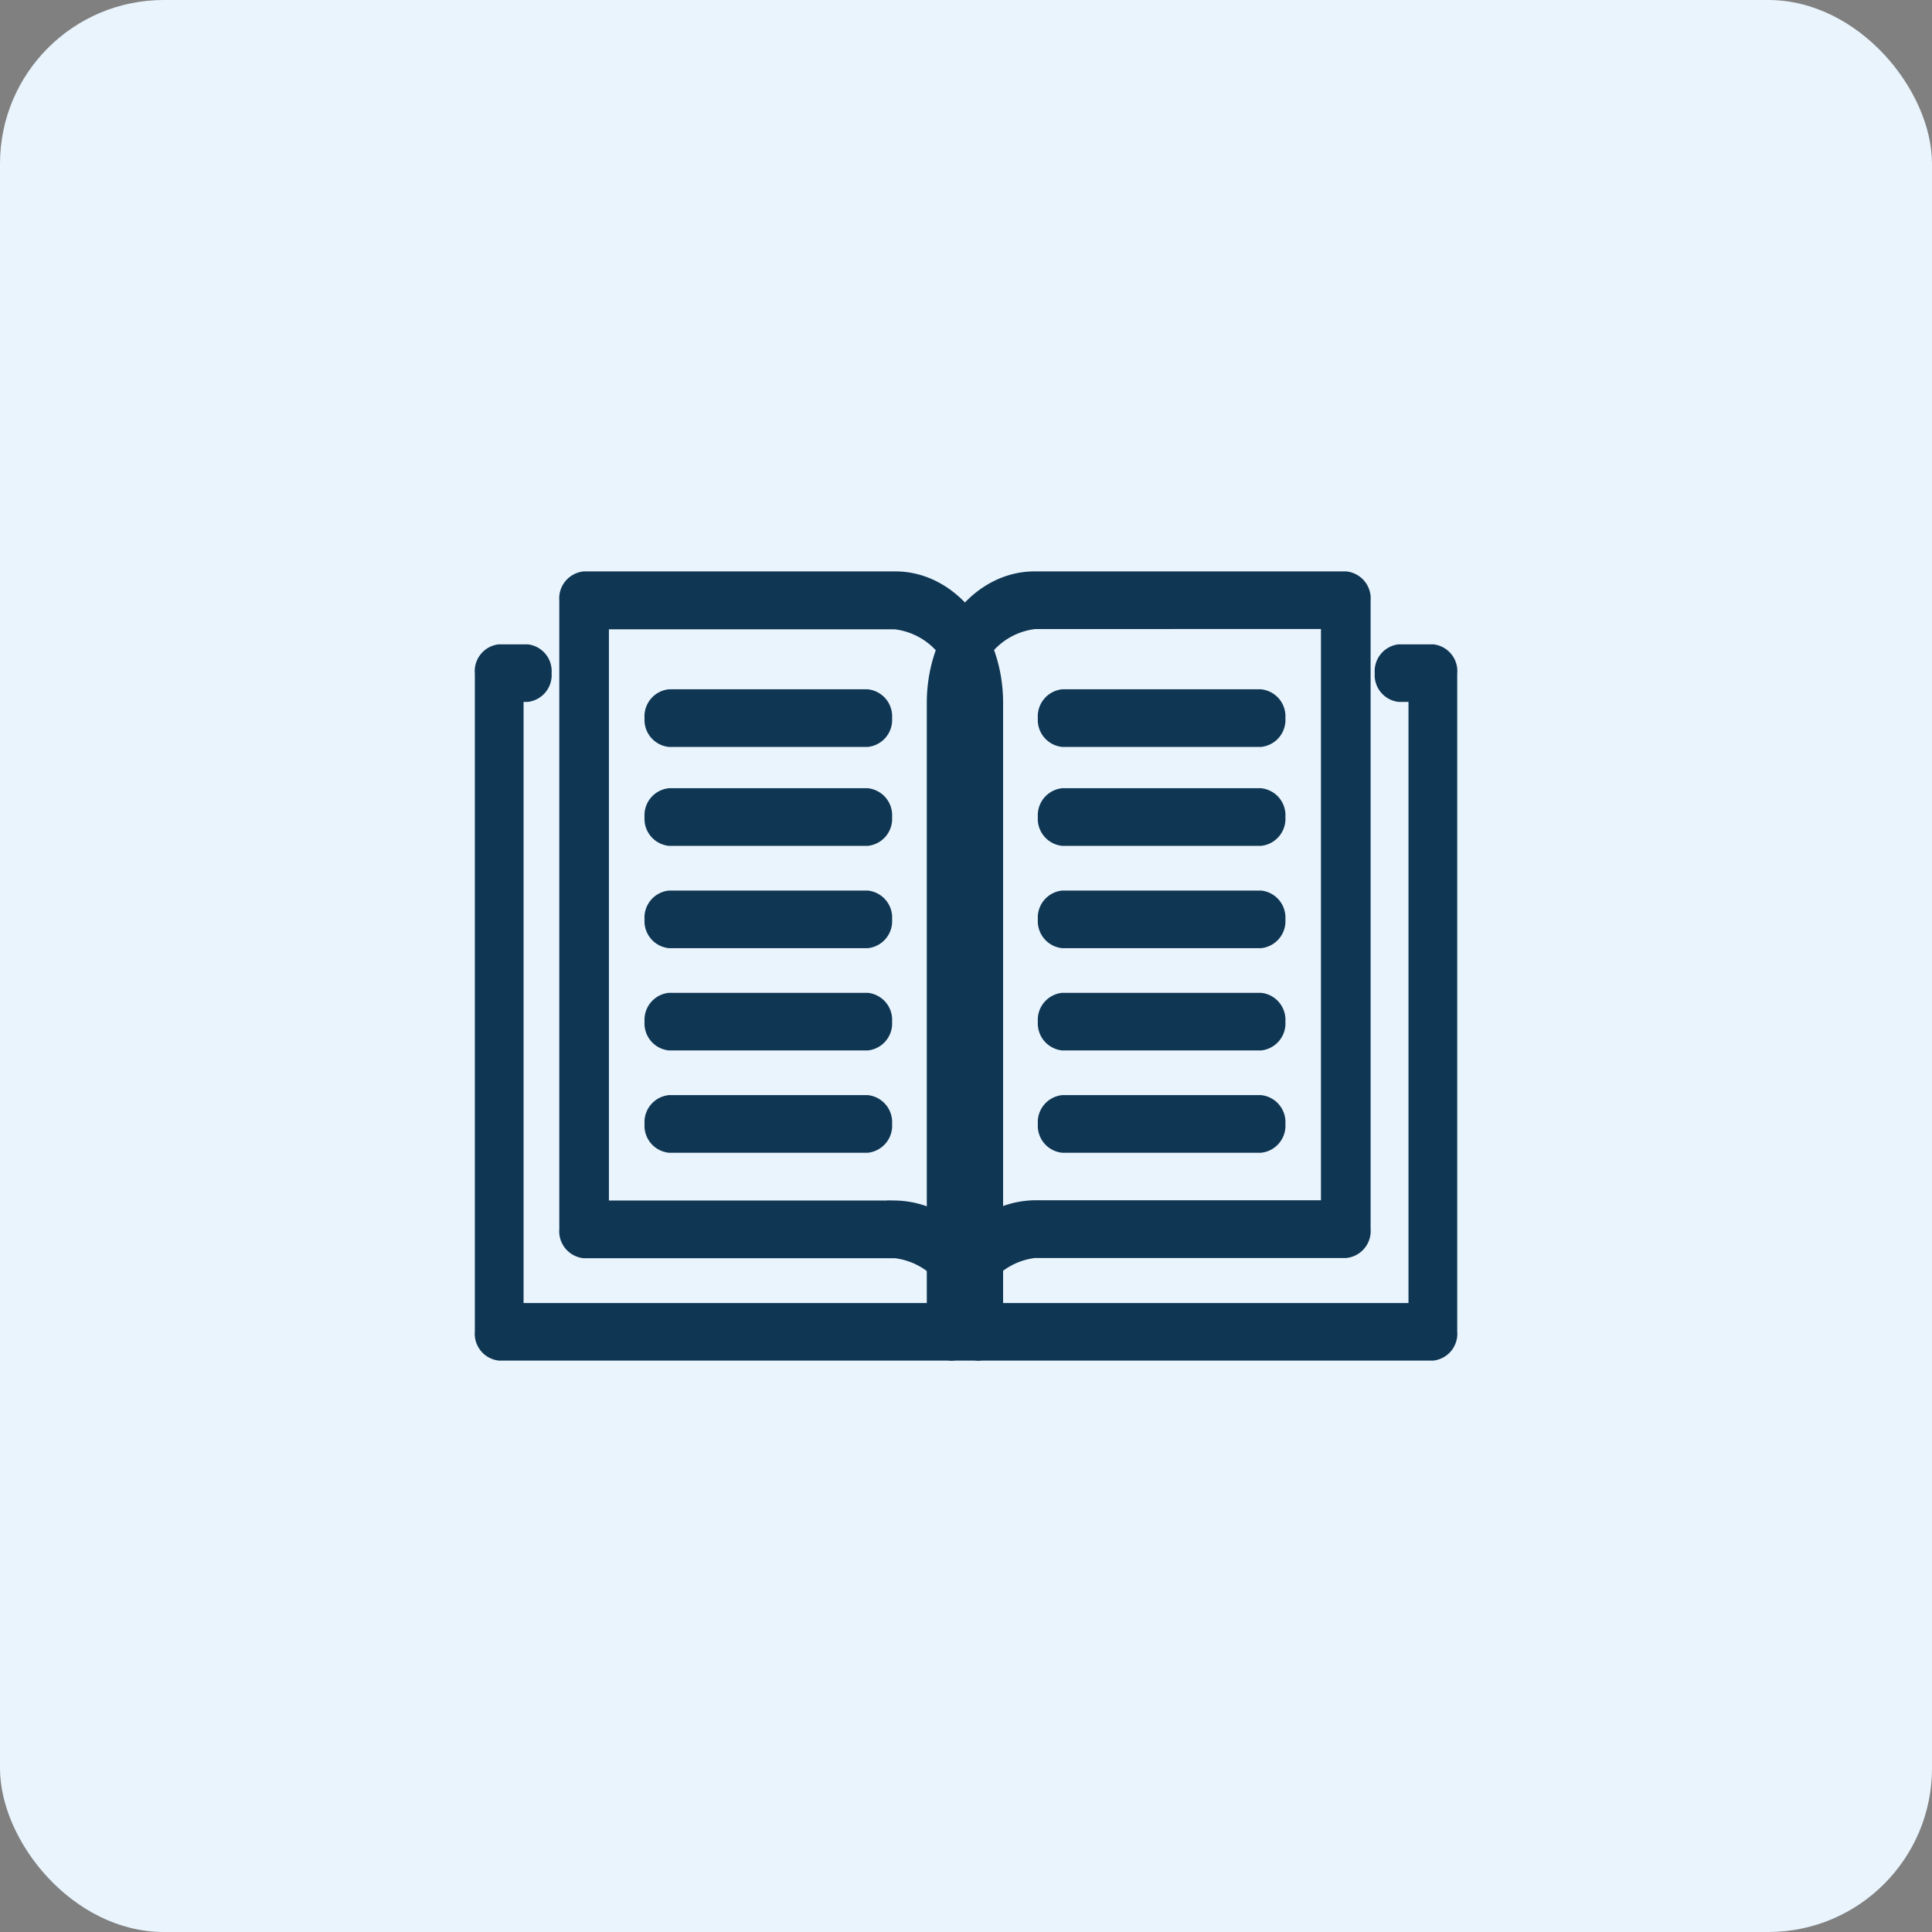 <svg xmlns="http://www.w3.org/2000/svg" width="59" height="59" viewBox="0 0 59 59">
  <rect x="0" y="0" width="59" height="59" fill="#808080" stroke="none"/>
  <g id="ico_02" transform="translate(-712 -216)">
    <rect id="bg_" width="59" height="59" rx="5" transform="translate(712 216)" fill="#e9f4fd"/>
    <g id="그룹_1180" data-name="그룹 1180" transform="translate(726.751 233.7)">
      <path id="패스_2477" data-name="패스 2477" d="M-203.542,436.7a.578.578,0,0,1-.508-.629,2.3,2.3,0,0,0-2.021-2.5h-9.508a.578.578,0,0,1-.508-.629V413.726a.578.578,0,0,1,.508-.629h9.508c1.674,0,3.037,1.688,3.037,3.763v19.209A.578.578,0,0,1-203.542,436.7Zm-11.53-4.391h9a2.727,2.727,0,0,1,2.021.957v-16.4a2.3,2.3,0,0,0-2.021-2.5h-9Z" transform="translate(218.666 -413.097)" fill="#0f3653" stroke="#0f3653" stroke-width="0.5"/>
      <path id="패스_2478" data-name="패스 2478" d="M-185.936,436.7a.578.578,0,0,1-.508-.629V416.86c0-2.075,1.362-3.763,3.037-3.763h9.508a.578.578,0,0,1,.508.629v19.209a.578.578,0,0,1-.508.629h-9.508a2.3,2.3,0,0,0-2.021,2.5A.578.578,0,0,1-185.936,436.7Zm2.529-22.342a2.3,2.3,0,0,0-2.021,2.5v16.4a2.727,2.727,0,0,1,2.021-.957h9V414.355Z" transform="translate(200.246 -413.097)" fill="#0f3653" stroke="#0f3653" stroke-width="0.5"/>
      <path id="패스_2479" data-name="패스 2479" d="M-202.656,421.309H-208.7a.579.579,0,0,1-.508-.63.579.579,0,0,1,.508-.63h6.042a.579.579,0,0,1,.508.63A.579.579,0,0,1-202.656,421.309Z" transform="translate(214.391 -416.449)" fill="#0f3653" stroke="#0f3653" stroke-width="0.5"/>
      <path id="패스_2480" data-name="패스 2480" d="M-202.656,427.518H-208.7a.579.579,0,0,1-.508-.63.579.579,0,0,1,.508-.63h6.042a.579.579,0,0,1,.508.63A.579.579,0,0,1-202.656,427.518Z" transform="translate(214.391 -419.637)" fill="#0f3653" stroke="#0f3653" stroke-width="0.5"/>
      <path id="패스_2481" data-name="패스 2481" d="M-202.656,433.728H-208.7a.579.579,0,0,1-.508-.63.579.579,0,0,1,.508-.63h6.042a.579.579,0,0,1,.508.63A.579.579,0,0,1-202.656,433.728Z" transform="translate(214.391 -422.722)" fill="#0f3653" stroke="#0f3653" stroke-width="0.5"/>
      <path id="패스_2482" data-name="패스 2482" d="M-202.656,439.937H-208.7a.579.579,0,0,1-.508-.63.579.579,0,0,1,.508-.63h6.042a.579.579,0,0,1,.508.63A.579.579,0,0,1-202.656,439.937Z" transform="translate(214.391 -425.808)" fill="#0f3653" stroke="#0f3653" stroke-width="0.5"/>
      <path id="패스_2483" data-name="패스 2483" d="M-202.656,446.146H-208.7a.579.579,0,0,1-.508-.63.579.579,0,0,1,.508-.63h6.042a.579.579,0,0,1,.508.63A.579.579,0,0,1-202.656,446.146Z" transform="translate(214.391 -428.893)" fill="#0f3653" stroke="#0f3653" stroke-width="0.5"/>
      <path id="패스_2484" data-name="패스 2484" d="M-172.012,421.309h-6.042a.578.578,0,0,1-.508-.63.579.579,0,0,1,.508-.63h6.042a.579.579,0,0,1,.508.63A.579.579,0,0,1-172.012,421.309Z" transform="translate(195.756 -416.449)" fill="#0f3653" stroke="#0f3653" stroke-width="0.5"/>
      <path id="패스_2485" data-name="패스 2485" d="M-172.012,427.518h-6.042a.578.578,0,0,1-.508-.63.579.579,0,0,1,.508-.63h6.042a.579.579,0,0,1,.508.63A.579.579,0,0,1-172.012,427.518Z" transform="translate(195.756 -419.637)" fill="#0f3653" stroke="#0f3653" stroke-width="0.5"/>
      <path id="패스_2486" data-name="패스 2486" d="M-172.012,433.728h-6.042a.579.579,0,0,1-.508-.63.578.578,0,0,1,.508-.63h6.042a.579.579,0,0,1,.508.63A.579.579,0,0,1-172.012,433.728Z" transform="translate(195.756 -422.722)" fill="#0f3653" stroke="#0f3653" stroke-width="0.5"/>
      <path id="패스_2487" data-name="패스 2487" d="M-172.012,439.937h-6.042a.579.579,0,0,1-.508-.63.578.578,0,0,1,.508-.63h6.042a.579.579,0,0,1,.508.63A.579.579,0,0,1-172.012,439.937Z" transform="translate(195.756 -425.808)" fill="#0f3653" stroke="#0f3653" stroke-width="0.5"/>
      <path id="패스_2488" data-name="패스 2488" d="M-172.012,446.146h-6.042a.578.578,0,0,1-.508-.63.579.579,0,0,1,.508-.63h6.042a.579.579,0,0,1,.508.63A.579.579,0,0,1-172.012,446.146Z" transform="translate(195.756 -428.893)" fill="#0f3653" stroke="#0f3653" stroke-width="0.5"/>
      <path id="패스_2489" data-name="패스 2489" d="M-193.432,438.89h-28.512a.574.574,0,0,1-.494-.629V418.146a.573.573,0,0,1,.494-.629h.855a.573.573,0,0,1,.494.629.574.574,0,0,1-.494.629h-.361v18.857h27.524V418.775h-.536a.574.574,0,0,1-.494-.629.574.574,0,0,1,.494-.629h1.03a.573.573,0,0,1,.494.629v20.115A.574.574,0,0,1-193.432,438.89Z" transform="translate(222.438 -415.29)" fill="#0f3653" stroke="#0f3653" stroke-width="0.5"/>
    </g>
  </g>
</svg>
